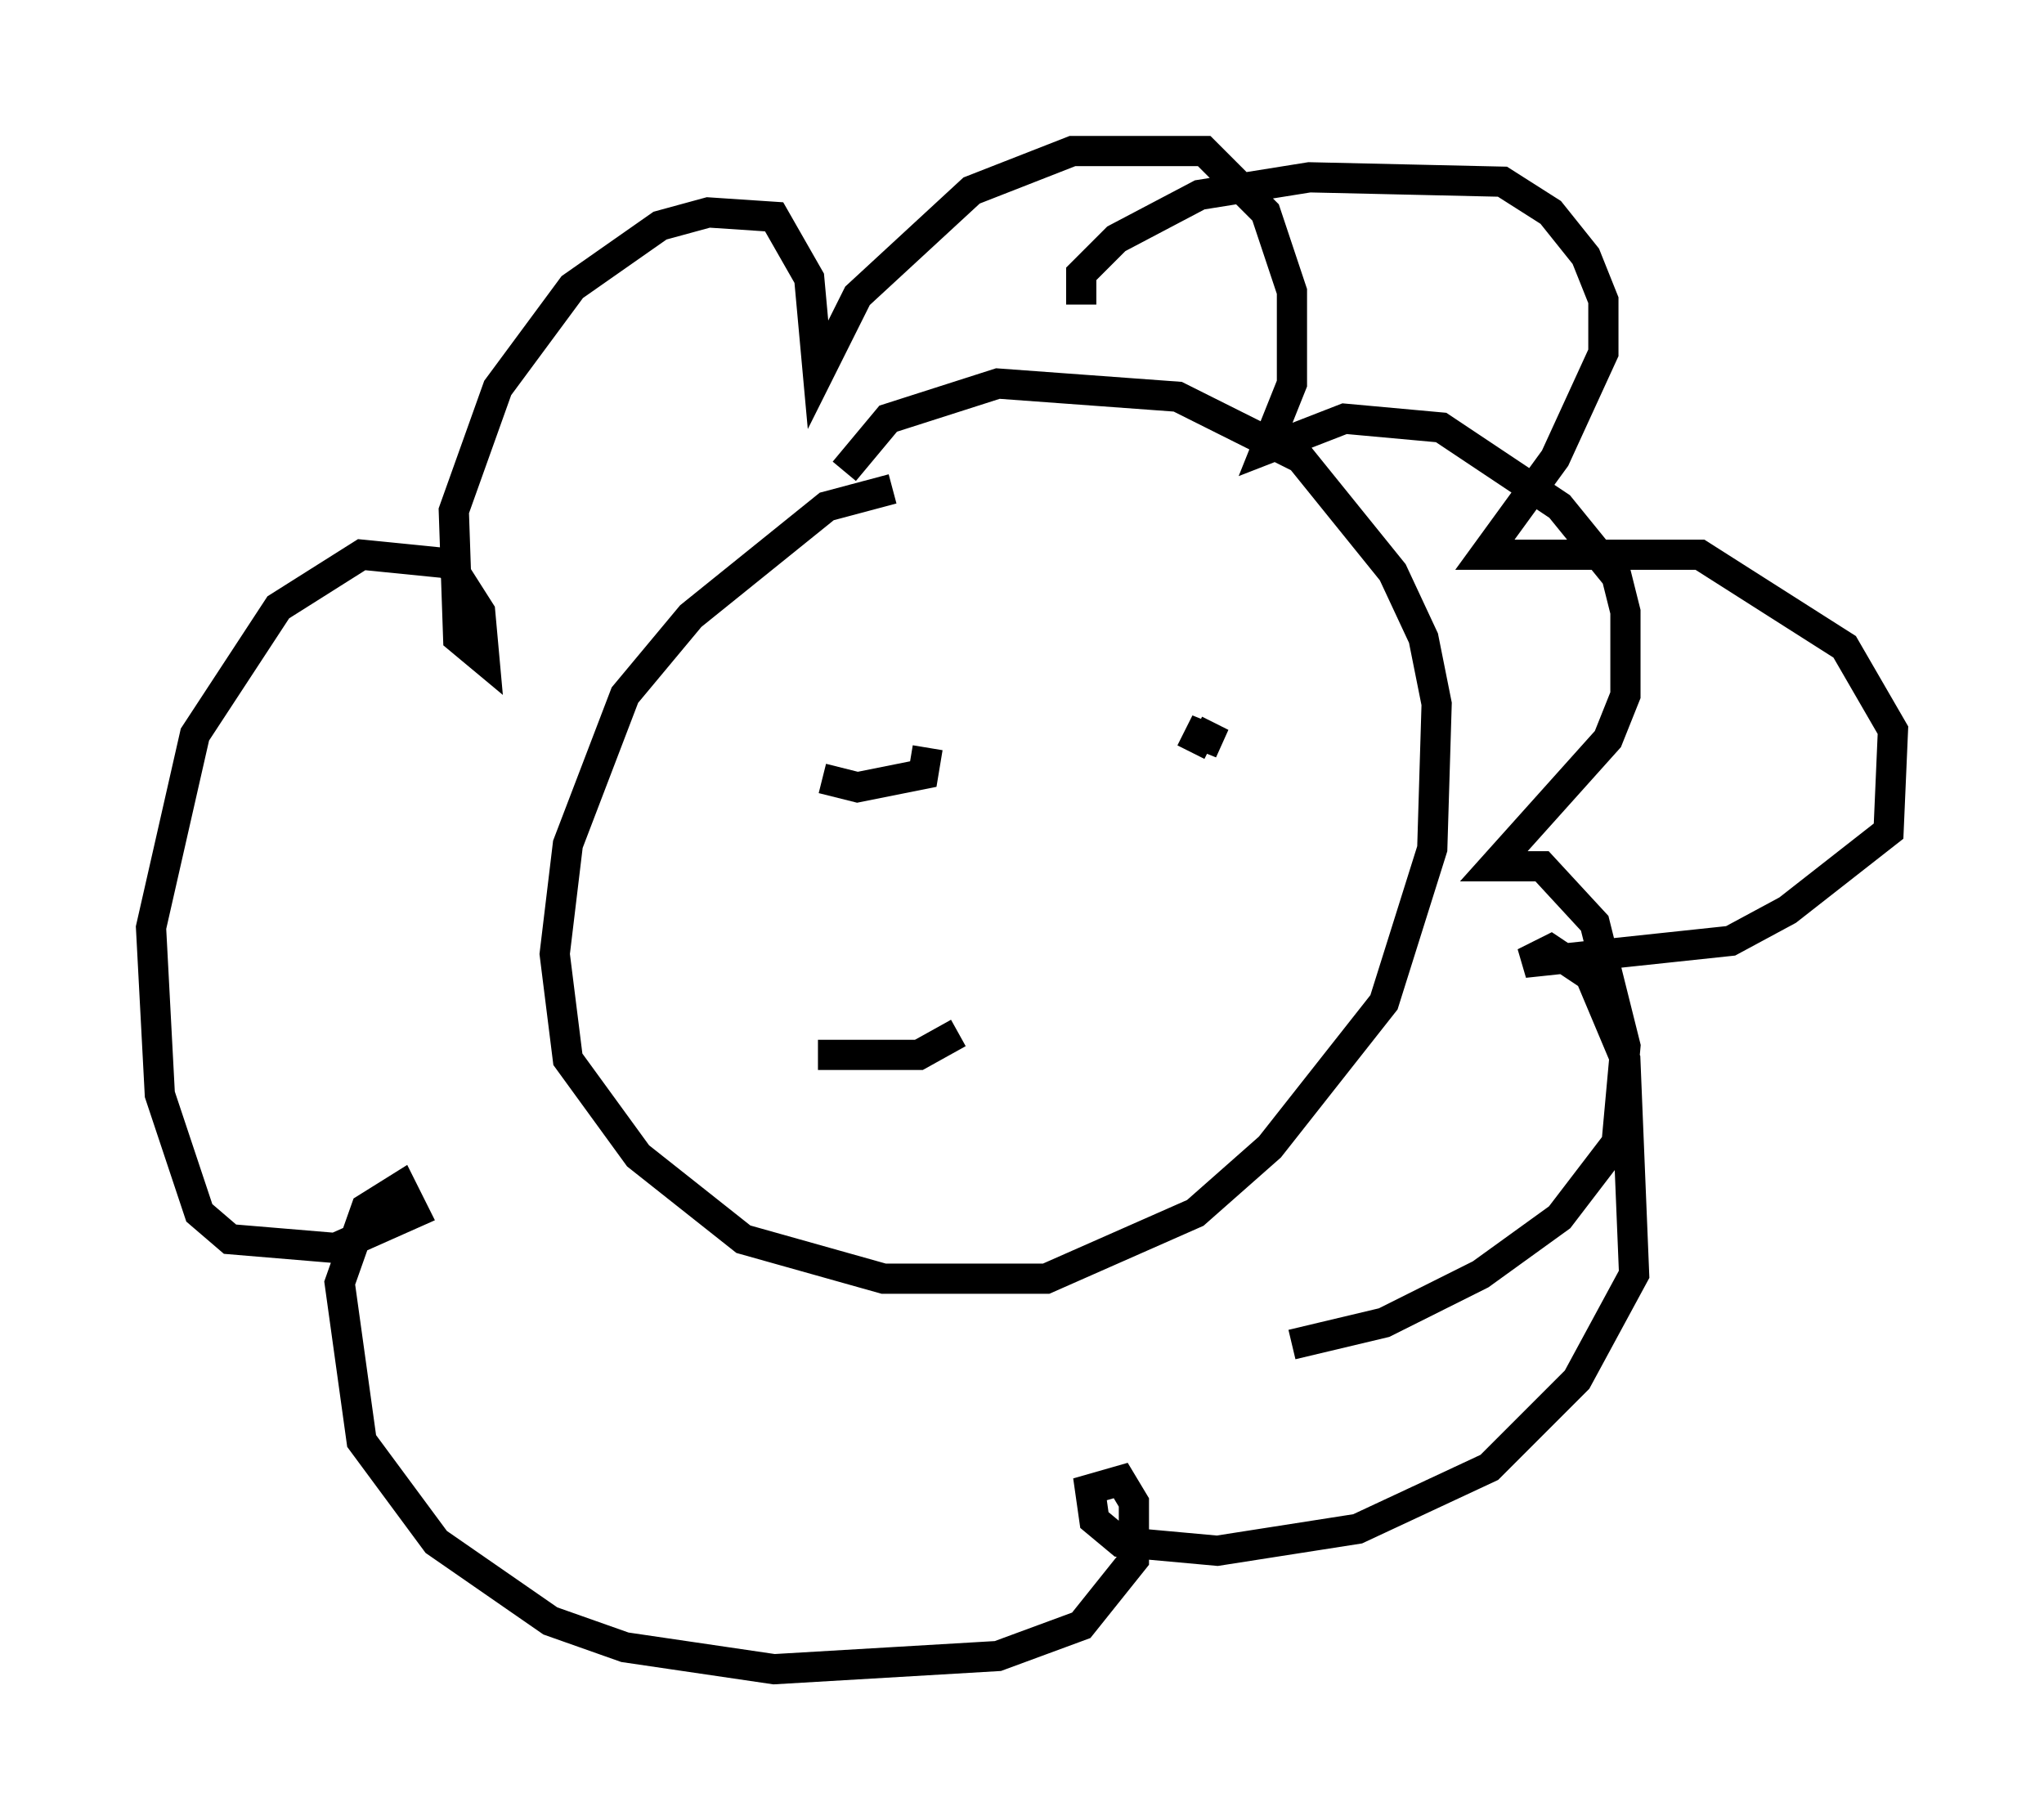 <?xml version="1.0" encoding="utf-8" ?>
<svg baseProfile="full" height="60.257" version="1.1" width="67.665" xmlns="http://www.w3.org/2000/svg" xmlns:ev="http://www.w3.org/2001/xml-events" xmlns:xlink="http://www.w3.org/1999/xlink"><defs /><rect fill="white" height="60.257" width="67.665" x="0" y="0" /><path d="M30.274, 16.475 m-0.726, -0.291 l-2.179, 0.581 -4.503, 3.631 l-2.179, 2.615 -1.888, 4.939 l-0.436, 3.631 0.436, 3.486 l2.324, 3.196 3.486, 2.76 l4.648, 1.307 5.374, 0.0 l4.939, -2.179 2.469, -2.179 l3.777, -4.793 1.598, -5.084 l0.145, -4.793 -0.436, -2.179 l-1.017, -2.179 -3.05, -3.777 l-4.067, -2.034 -5.955, -0.436 l-3.631, 1.162 -1.453, 1.743 m0.436, 9.151 l0.0, 0.0 m-1.162, 1.017 l1.162, 0.291 2.179, -0.436 l0.145, -0.872 m9.441, -0.726 l0.0, 0.0 m-13.073, 10.894 l3.341, 0.0 1.307, -0.726 m7.844, -10.022 l0.872, 0.436 -0.726, -0.291 l-0.291, 0.581 m-3.631, -14.816 l0.0, -1.017 1.162, -1.162 l2.76, -1.453 3.631, -0.581 l6.391, 0.145 1.598, 1.017 l1.162, 1.453 0.581, 1.453 l0.0, 1.743 -1.598, 3.486 l-2.324, 3.196 7.117, 0.0 l4.793, 3.05 1.598, 2.76 l-0.145, 3.341 -3.341, 2.615 l-1.888, 1.017 -6.827, 0.726 l0.872, -0.436 1.307, 0.872 l1.162, 2.76 0.291, 7.117 l-1.888, 3.486 -2.905, 2.905 l-4.358, 2.034 -4.648, 0.726 l-3.196, -0.291 -0.872, -0.726 l-0.145, -1.017 1.017, -0.291 l0.436, 0.726 0.0, 1.888 l-1.743, 2.179 -2.76, 1.017 l-7.408, 0.436 -4.939, -0.726 l-2.469, -0.872 -3.777, -2.615 l-2.469, -3.341 -0.726, -5.229 l0.872, -2.469 1.162, -0.726 l0.436, 0.872 -2.615, 1.162 l-3.486, -0.291 -1.017, -0.872 l-1.307, -3.922 -0.291, -5.52 l1.453, -6.391 2.76, -4.212 l2.76, -1.743 2.905, 0.291 l1.017, 1.598 0.145, 1.598 l-0.872, -0.726 -0.145, -4.212 l1.453, -4.067 2.469, -3.341 l2.905, -2.034 1.598, -0.436 l2.179, 0.145 1.162, 2.034 l0.291, 3.196 1.307, -2.615 l3.777, -3.486 3.341, -1.307 l4.358, 0.0 2.034, 2.034 l0.872, 2.615 0.0, 3.05 l-0.872, 2.179 2.615, -1.017 l3.196, 0.291 3.922, 2.615 l1.888, 2.324 0.291, 1.162 l0.0, 2.76 -0.581, 1.453 l-3.777, 4.212 1.598, 0.0 l1.743, 1.888 1.017, 4.067 l-0.291, 3.196 -1.888, 2.469 l-2.615, 1.888 -3.196, 1.598 l-3.05, 0.726 " fill="none" stroke="black" stroke-width="1" /></svg>